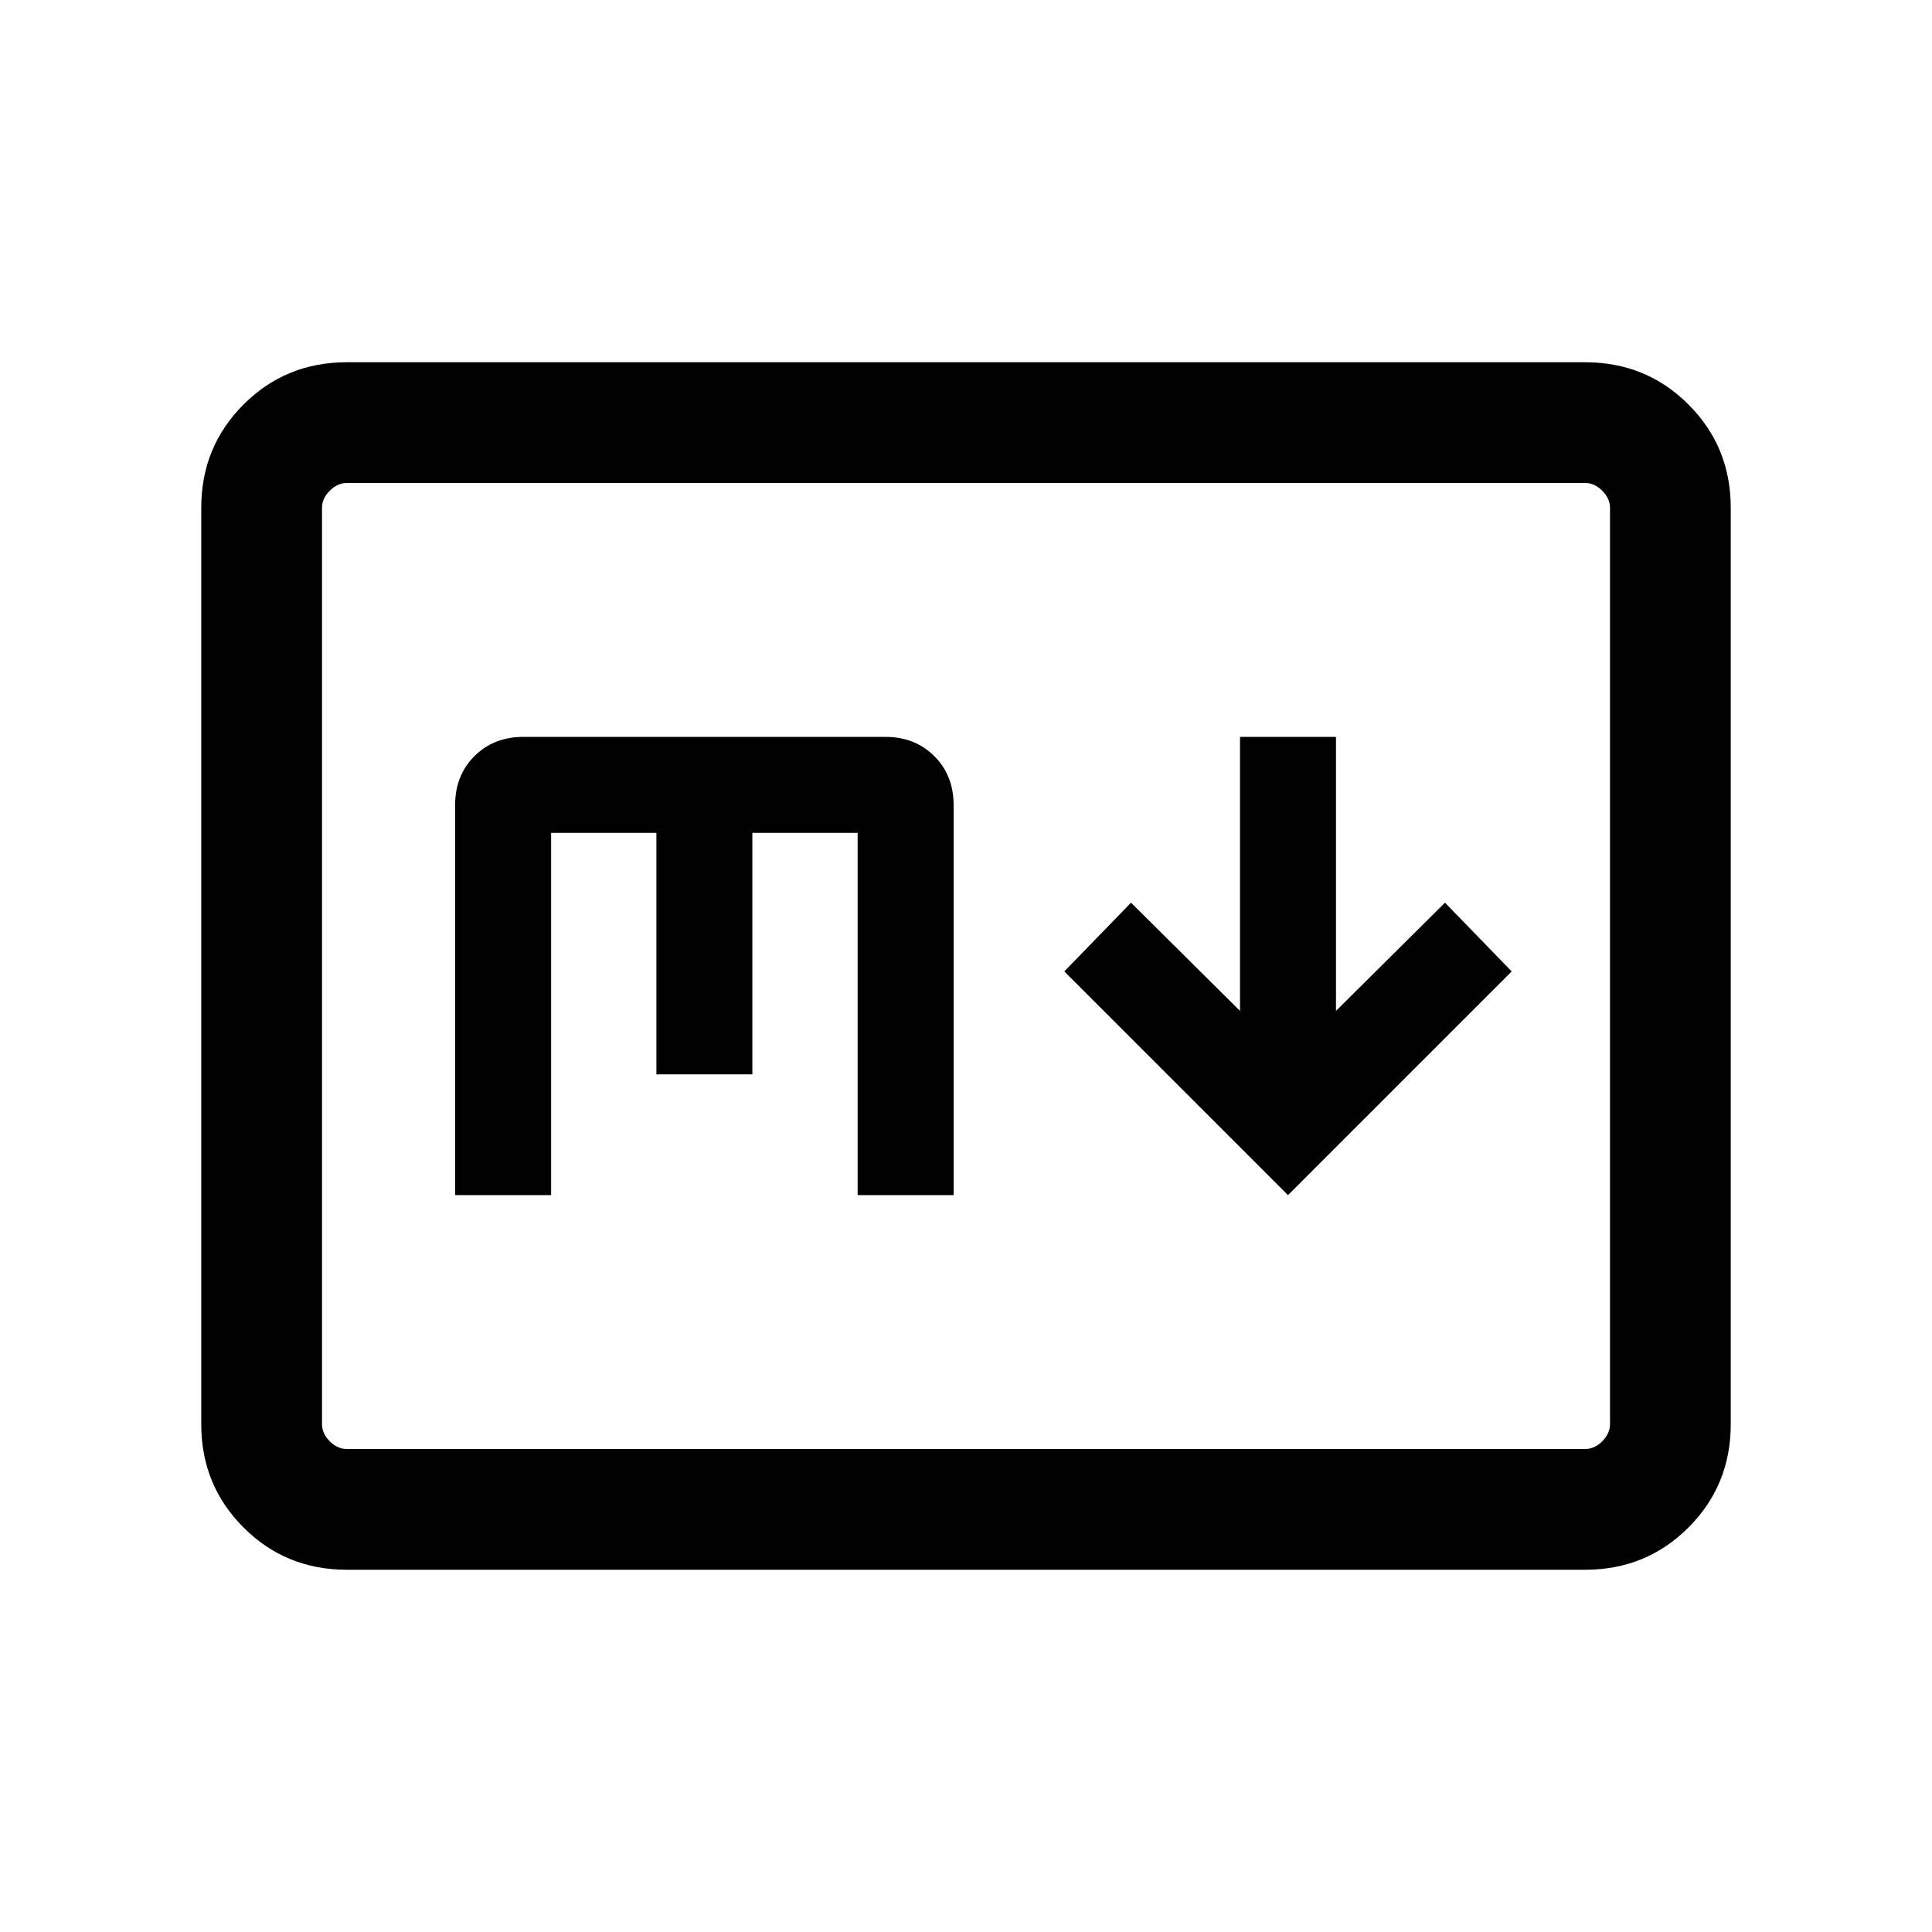 <svg xmlns="http://www.w3.org/2000/svg" height="24" viewBox="0 -960 960 960" width="24"><path d="m640-366.154 111.153-111.153L718-511.461l-54.154 53.77v-136.155h-47.692v136.155L562-511.461l-33.153 34.154L640-366.154ZM172.309-180.001q-30.308 0-51.308-21t-21-51.308v-455.382q0-30.308 21-51.308t51.308-21h615.382q30.308 0 51.308 21t21 51.308v455.382q0 30.308-21 51.308t-51.308 21H172.309Zm0-59.999h615.382q4.616 0 8.463-3.846 3.846-3.847 3.846-8.463v-455.382q0-4.616-3.846-8.463-3.847-3.846-8.463-3.846H172.309q-4.616 0-8.463 3.846-3.846 3.847-3.846 8.463v455.382q0 4.616 3.846 8.463 3.847 3.846 8.463 3.846ZM160-240V-720-240Zm66.154-126.154h47.692v-180h52.308v120h47.692v-120h52.308v180h47.692V-560q0-14.692-9.577-24.269-9.577-9.577-24.269-9.577H260q-14.692 0-24.269 9.577-9.577 9.577-9.577 24.269v193.846Z"/></svg>